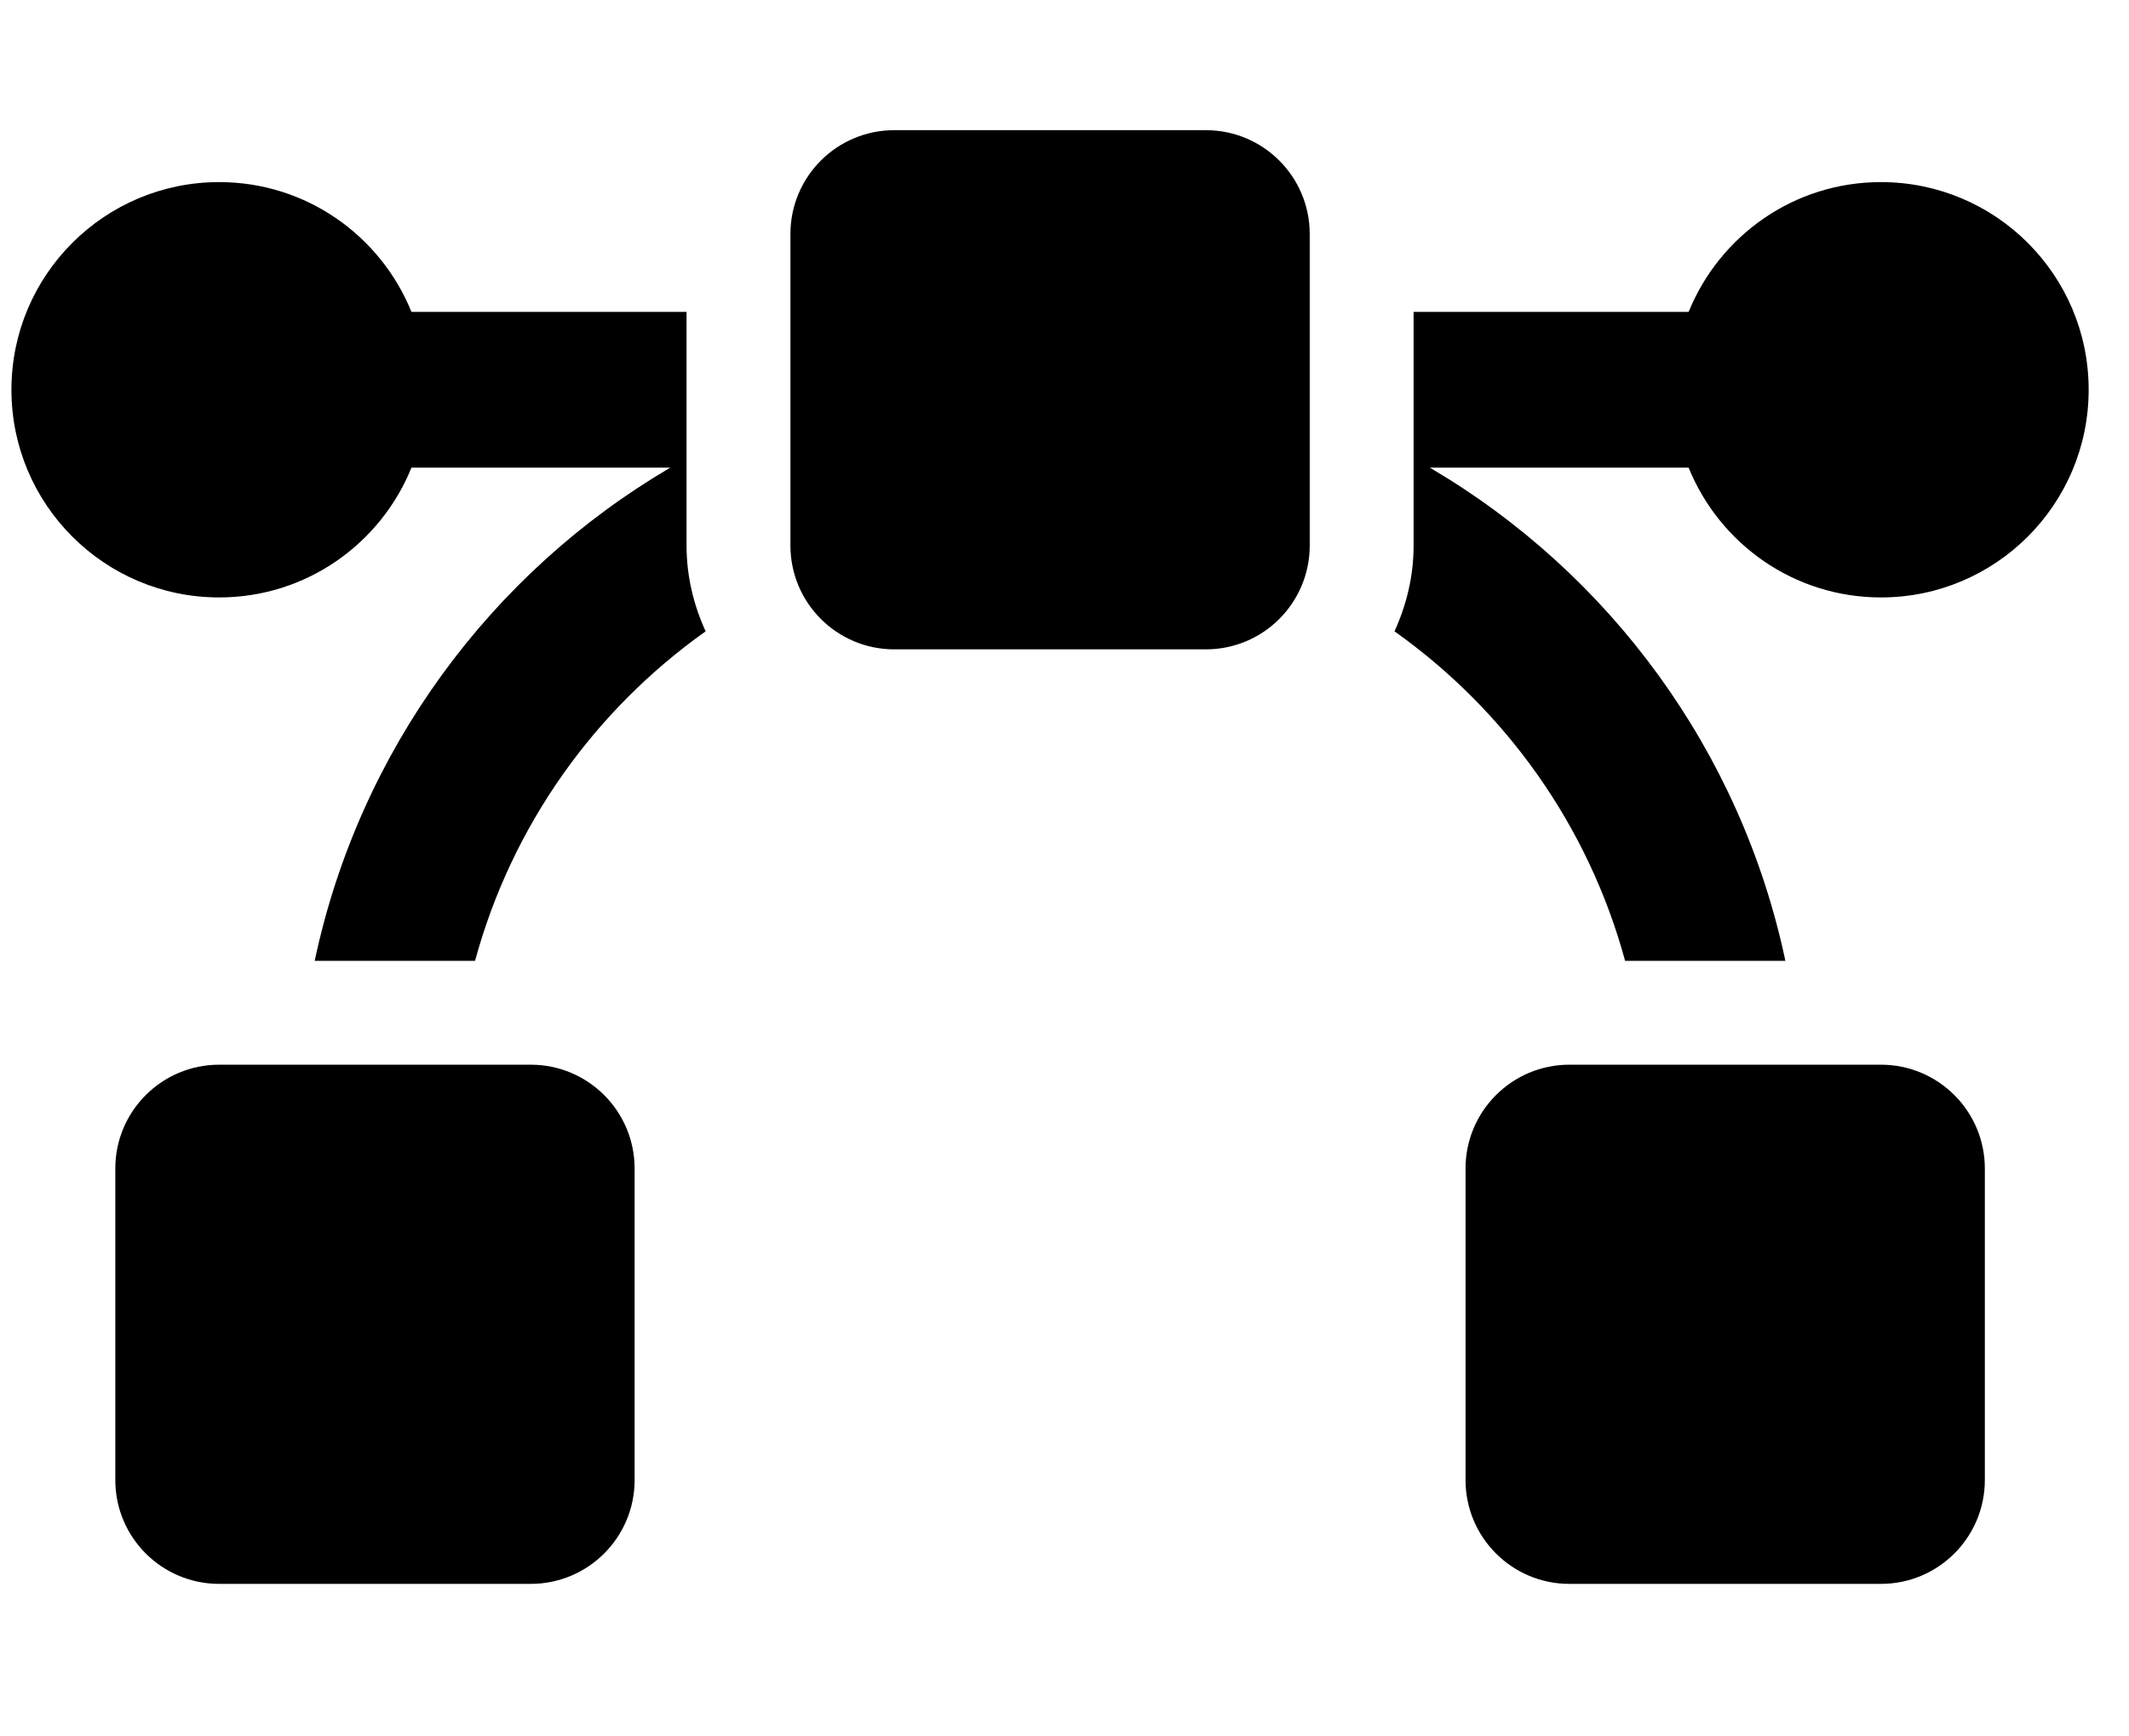 <svg width="38" height="31" viewBox="0 0 38 31" fill="none" xmlns="http://www.w3.org/2000/svg">
<g clip-path="url(#clip0_201_5829)">
<path d="M21.523 2.324H15.962C14.938 2.324 14.108 3.154 14.108 4.178V9.739C14.108 10.763 14.938 11.593 15.962 11.593H21.523C22.547 11.593 23.377 10.763 23.377 9.739V4.178C23.377 3.154 22.547 2.324 21.523 2.324ZM12.254 5.568H7.344C6.794 4.21 5.467 3.251 3.912 3.251C1.865 3.251 0.204 4.91 0.204 6.958C0.204 9.006 1.865 10.666 3.912 10.666C5.467 10.666 6.794 9.707 7.344 8.349H11.963C8.756 10.232 6.41 13.407 5.617 17.154H8.479C9.134 14.744 10.609 12.681 12.595 11.271C12.38 10.803 12.254 10.286 12.254 9.739V5.568ZM9.473 19.008H3.912C2.888 19.008 2.058 19.838 2.058 20.862V26.423C2.058 27.447 2.888 28.277 3.912 28.277H9.473C10.497 28.277 11.327 27.447 11.327 26.423V20.862C11.327 19.838 10.497 19.008 9.473 19.008ZM33.573 3.251C32.018 3.251 30.691 4.21 30.14 5.568H25.231V9.739C25.231 10.286 25.104 10.803 24.89 11.271C26.875 12.681 28.351 14.744 29.006 17.154H31.867C31.075 13.407 28.729 10.232 25.521 8.349H30.14C30.691 9.707 32.018 10.666 33.573 10.666C35.62 10.666 37.28 9.006 37.28 6.958C37.28 4.91 35.62 3.251 33.573 3.251ZM33.573 19.008H28.011C26.988 19.008 26.158 19.838 26.158 20.862V26.423C26.158 27.447 26.988 28.277 28.011 28.277H33.573C34.596 28.277 35.427 27.447 35.427 26.423V20.862C35.427 19.838 34.596 19.008 33.573 19.008Z" fill="black"/>
</g>
<defs>
<clipPath id="clip0_201_5829">
<rect width="37.076" height="29.661" fill="white" transform="translate(0.204 0.47)"/>
</clipPath>
</defs>
</svg>
